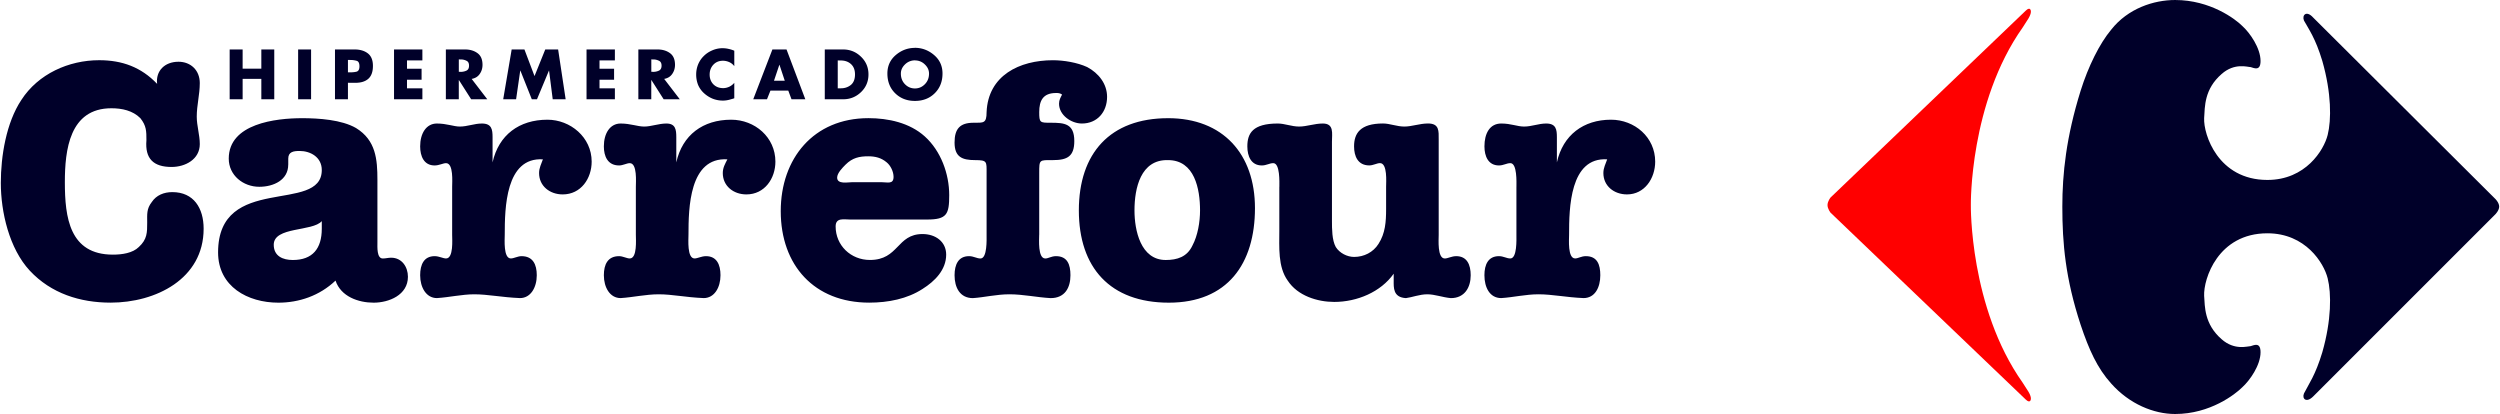 <svg height="414" viewBox="0 0 402.536 66.704" width="2500" xmlns="http://www.w3.org/2000/svg"><g fill-rule="evenodd"><path d="m28.62 9.948c1.963 0 3.437 1.355 3.437 3.437 0 1.844-.489 3.563-.489 5.407 0 1.475.49 2.948.49 4.423 0 2.457-2.334 3.686-4.542 3.686-2.948 0-4.303-1.353-4.057-4.301 0-1.475 0-2.333-.98-3.563-1.23-1.224-2.948-1.594-4.667-1.594-6.76 0-7.495 6.756-7.495 11.912 0 5.65.735 11.672 7.74 11.672 1.474 0 3.192-.246 4.178-1.23 1.348-1.229 1.348-2.333 1.348-3.932 0-1.349-.12-2.208.74-3.313.734-1.11 1.964-1.599 3.312-1.599 3.442 0 5.042 2.579 5.042 5.896 0 8.11-7.74 11.912-14.99 11.912-4.911 0-9.583-1.474-13.02-5.152-3.314-3.561-4.667-9.457-4.667-14.129 0-4.303.859-9.704 3.317-13.39 2.703-4.178 7.615-6.391 12.532-6.391 3.682 0 6.755 1.109 9.334 3.812-.251-2.088 1.224-3.563 3.437-3.563zm19.896 9.095c-4.177 0-11.792.858-11.792 6.509 0 2.704 2.333 4.543 4.916 4.543 2.333 0 4.667-1.104 4.667-3.563h.005v-.98c0-1.104.86-1.228 1.839-1.228 1.718 0 3.562.984 3.562 3.072 0 7.125-16.708.49-16.708 13.267 0 5.525 4.791 8.104 9.708 8.104 3.318 0 6.631-1.104 9.214-3.558.86 2.578 3.688 3.558 6.141 3.558 2.457 0 5.525-1.23 5.525-4.172 0-1.599-.984-3.074-2.702-3.074-.49 0-.86.126-1.35.126-.984 0-.864-1.844-.864-2.584v-10.073c0-3.314-.245-6.386-3.437-8.355-2.333-1.35-6.021-1.593-8.724-1.593zm3.197 16.582v1.23c0 3.193-1.478 5.036-4.672 5.036-1.593 0-3.068-.619-3.068-2.458 0-2.948 6.262-2.094 7.74-3.808zm21.006-5.53c0-.74.244-3.808-.984-3.808-.491 0-1.106.37-1.839.37-1.719 0-2.333-1.48-2.333-3.073 0-2.088.978-3.683 2.697-3.683 1.599 0 2.703.49 3.688.49 1.23 0 2.333-.49 3.563-.49 1.593 0 1.718.98 1.718 2.208v4.054c.984-4.423 4.296-6.876 8.844-6.876 3.687 0 7.124 2.822 7.124 6.756 0 2.702-1.718 5.281-4.666 5.281-2.088 0-3.807-1.355-3.807-3.443 0-.86.37-1.474.615-2.209-6.022-.37-6.147 7.86-6.147 12.157 0 .739-.244 3.812.985 3.812.49 0 1.104-.369 1.719-.369 1.844 0 2.457 1.353 2.457 3.072 0 1.97-.984 3.683-2.702 3.683-2.948-.12-5.162-.61-7.37-.61-1.964 0-4.052.49-6.021.61-1.719 0-2.697-1.714-2.697-3.683 0-1.719.614-3.072 2.333-3.072.733 0 1.348.37 1.839.37 1.228 0 .984-3.074.984-3.813zm29.598 0c0-.74.251-3.808-.978-3.808-.49 0-1.104.37-1.719.37-1.844 0-2.459-1.48-2.459-3.073 0-2.088.984-3.683 2.703-3.683 1.599 0 2.704.49 3.808.49s2.333-.49 3.563-.49c1.473 0 1.598.98 1.598 2.208v4.054c.979-4.423 4.296-6.876 8.844-6.876 3.807 0 7.124 2.822 7.124 6.756 0 2.702-1.724 5.281-4.672 5.281-2.088 0-3.806-1.355-3.806-3.443 0-.86.369-1.474.74-2.209-6.142-.37-6.267 7.86-6.267 12.157 0 .739-.25 3.812.98 3.812.495 0 1.11-.369 1.844-.369 1.719 0 2.333 1.353 2.333 3.072 0 1.97-.98 3.683-2.704 3.683-2.948-.12-5.036-.61-7.244-.61-2.089 0-4.177.49-6.141.61-1.724 0-2.703-1.714-2.703-3.683 0-1.719.615-3.072 2.454-3.072.614 0 1.229.37 1.718.37 1.23 0 .984-3.074.984-3.813zm37.47-11.058c-8.844 0-14.126 6.511-14.126 14.984 0 8.724 5.407 14.74 14.25 14.74 3.068 0 6.141-.609 8.6-2.209 1.962-1.228 3.806-3.067 3.806-5.525 0-2.088-1.718-3.318-3.806-3.318-4.178 0-3.808 4.176-8.48 4.176-3.068 0-5.526-2.333-5.526-5.4 0-1.48 1.348-1.109 2.458-1.109v-.005h12.281c3.193 0 3.563-.855 3.563-3.928 0-3.443-1.348-7.124-3.932-9.458-2.454-2.213-5.896-2.948-9.088-2.948zm0 6.146c1.104 0 2.088.245 2.948.98.614.494 1.104 1.478 1.104 2.337 0 1.224-.98.86-1.844.86h-4.912c-.615 0-2.334.364-2.334-.74 0-.735.86-1.593 1.35-2.088 1.104-1.104 2.213-1.35 3.688-1.35zm27.514 12.65c0 .735-.244 3.814.986 3.814.489 0 .978-.375 1.718-.375 1.844 0 2.334 1.353 2.334 3.077 0 1.964-.86 3.683-3.194 3.683-2.213-.12-4.421-.615-6.634-.615-2.09 0-4.052.495-5.896.615-2.09 0-2.948-1.719-2.948-3.683 0-1.724.614-3.077 2.333-3.077.74 0 1.23.375 1.844.375 1.104 0 .984-3.079.984-3.814v-9.948c0-1.842.12-2.088-1.844-2.088-2.088 0-3.317-.494-3.317-2.828 0-2.208.858-3.193 3.073-3.193 1.593 0 2.088.125 2.088-1.719.245-5.894 5.281-8.353 10.688-8.353 1.719 0 3.927.364 5.525 1.104 1.844.984 3.199 2.703 3.199 4.792 0 2.457-1.6 4.301-4.057 4.301-1.72 0-3.683-1.353-3.683-3.192 0-.614.244-.985.49-1.474-.37-.25-.615-.25-.98-.25-2.089 0-2.703 1.23-2.703 3.072 0 1.719.12 1.719 1.838 1.719 2.214 0 3.814.125 3.814 2.948 0 2.459-1.11 3.073-3.443 3.073-2.21 0-2.21-.125-2.21 2.088v9.948z" fill="#000029"/><path d="m188.063 19.043c-9.334 0-14.371 5.65-14.371 14.858 0 9.214 5.037 14.866 14.495 14.866s13.881-6.267 13.881-15.235c0-8.719-5.161-14.495-14.005-14.49zm0 6.754c4.296 0 5.156 4.667 5.156 8.104 0 1.844-.366 4.058-1.224 5.656-.86 1.839-2.459 2.334-4.303 2.334-4.052 0-5.036-4.791-5.036-7.99 0-3.562.984-8.224 5.407-8.104zm17.937 4.298c0-.74.12-3.808-.984-3.808-.61 0-1.105.37-1.839.37-1.724 0-2.338-1.48-2.338-3.073 0-2.088.858-3.683 4.91-3.683 1.104 0 2.214.49 3.438.49 1.229 0 2.458-.49 3.813-.49 1.844 0 1.473 1.595 1.473 2.948v12.776c0 1.23 0 3.068.615 4.172.615.984 1.844 1.599 2.948 1.599 1.599 0 3.073-.739 3.932-2.093 1.105-1.714 1.23-3.563 1.23-5.646v-3.567c0-.734.245-3.808-.985-3.808-.489 0-1.104.371-1.718.371-1.844 0-2.459-1.475-2.459-3.068 0-2.088.98-3.688 4.667-3.688 1.104 0 2.208.495 3.437.495s2.459-.495 3.813-.495c1.843 0 1.719 1.23 1.719 2.584v15.353c0 .735-.245 3.814.984 3.814.484 0 1.104-.375 1.839-.375 1.724 0 2.333 1.353 2.333 3.077 0 1.964-.979 3.683-3.193 3.683-1.348-.12-2.578-.615-3.807-.615s-2.459.495-3.437.615c-2.095-.12-1.97-1.719-1.97-2.823v-1.11c-2.088 2.952-5.896 4.547-9.582 4.547-2.704 0-5.896-.984-7.495-3.438-1.595-2.213-1.35-5.406-1.35-8.109v-7.005zm38.197 0c0-.74.126-3.808-.978-3.808-.615 0-1.104.37-1.839.37-1.724 0-2.339-1.48-2.339-3.073 0-2.088.86-3.683 2.703-3.683 1.595 0 2.579.49 3.683.49 1.229 0 2.333-.49 3.562-.49 1.599 0 1.724.98 1.724 2.208v4.054c.979-4.423 4.298-6.876 8.719-6.876 3.808 0 7.12 2.822 7.12 6.756 0 2.702-1.713 5.281-4.541 5.281-2.09 0-3.808-1.355-3.808-3.443 0-.86.37-1.474.614-2.209-6.021-.37-6.14 7.86-6.14 12.157 0 .739-.25 3.812.979 3.812.49 0 .984-.369 1.719-.369 1.844 0 2.333 1.353 2.333 3.072 0 1.97-.859 3.683-2.703 3.683-2.822-.12-5.037-.61-7.25-.61-2.083 0-4.047.49-6.015.61-1.844 0-2.704-1.714-2.704-3.683 0-1.719.615-3.072 2.339-3.072.734 0 1.224.37 1.838.37 1.104 0 .979-3.074.979-3.813v-7.734zm158.339 3.197c0 .61-.61 1.23-.61 1.23l-29.358 29.354c-1.11 1.104-1.844.37-1.48-.49.745-1.474 1.85-2.947 2.953-6.635 1.475-5.156 1.475-9.459.86-11.918-.614-2.452-3.562-7.244-9.709-7.244-7.979 0-10.312 7.37-10.192 10.074.125 1.718 0 4.546 2.823 7 2.093 1.842 4.182 1.109 4.666 1.109.495-.125 1.599-.745 1.599.979 0 2.088-1.719 4.541-2.948 5.65-1.104 1.104-5.156 4.303-10.812 4.303-3.437 0-7.37-1.599-10.312-4.917-2.215-2.454-3.563-5.406-4.917-9.458-2.459-7.496-2.948-13.141-2.948-19.037 0-5.287.614-11.183 2.948-18.672 1.229-3.932 3.068-7.62 4.917-9.828 2.703-3.443 6.875-4.792 10.312-4.792 5.656 0 9.708 3.068 10.812 4.177 1.23 1.104 2.948 3.563 2.948 5.652 0 1.719-1.104 1.104-1.599.979-.484 0-2.578-.735-4.666 1.11-2.823 2.453-2.703 5.28-2.823 7.125-.12 2.577 2.213 9.948 10.192 9.948 6.147 0 9.095-4.792 9.71-7.246.614-2.458.614-6.754-.86-11.916-1.105-3.682-2.209-5.157-2.954-6.51-.364-.86.37-1.719 1.48-.49l29.359 29.234s.609.609.609 1.229z" fill="#000029"/><path d="m294.317 33.043c0 .614.495 1.229.495 1.229l31.443 30.099c.74.734.985 0 .74-.62-.126-.366-.251-.61-1.23-2.084-8.598-12.167-8.354-28.624-8.354-28.624s-.244-16.459 8.354-28.62c.979-1.475 1.104-1.719 1.23-2.09.245-.614 0-1.353-.74-.614l-31.443 30.1c0-.006-.495.609-.495 1.224z" fill="#f00"/></g><path d="m38.959 11.068h3.014v-3.099h2.084v8.027h-2.084v-3.292h-3.013v3.292h-2.09v-8.027h2.09zm8.942-3.098h2.088v8.026h-2.088zm5.938 8.026v-8.027h3.197c.865.006 1.568.219 2.104.636.543.422.813 1.094.813 2.015 0 .943-.25 1.636-.745 2.073-.49.438-1.192.651-2.099.651l-1.182-.01v2.662zm2.088-6.344v2h.349c.38.01.724-.027 1.036-.104.313-.09.47-.376.47-.865 0-.506-.153-.798-.449-.886a3.747 3.747 0 0 0 -1.057-.134zm11.994.083h-2.478v1.344h2.349v1.765h-2.35v1.385h2.48v1.767h-4.569v-8.027h4.568zm7.932 2.969 2.527 3.292h-2.599l-1.969-3.09h-.025v3.09h-2.084v-8.027h3.12c.792.006 1.458.208 1.989.604.532.391.797 1.016.797 1.875 0 .552-.15 1.048-.458 1.48-.298.427-.73.687-1.298.787zm-2.061-3.141v2.005h.197c.036.005.074.01.11.01h.093c.313-.015.6-.087.855-.213.26-.136.39-.396.39-.786s-.13-.651-.39-.776a1.936 1.936 0 0 0 -.855-.224h-.203zm7.151 6.433 1.364-8.027h2.057l1.625 4.292 1.73-4.292h2.073l1.213 8.027h-2.084l-.588-4.62h-.021l-1.927 4.62h-.833l-1.839-4.62h-.026l-.667 4.62zm17.994-6.261h-2.477v1.344h2.348v1.765h-2.348v1.385h2.478v1.767h-4.568v-8.027h4.568zm7.933 2.969 2.526 3.292h-2.6l-1.968-3.09h-.027v3.09h-2.082v-8.027h3.12c.79.006 1.457.208 1.989.604.53.391.797 1.016.797 1.875 0 .552-.152 1.048-.458 1.48-.298.427-.73.687-1.298.787zm-2.063-3.141v2.005h.198a.74.74 0 0 0 .11.01h.093c.312-.015.599-.087.855-.213.26-.136.396-.396.396-.786s-.136-.651-.396-.776a1.946 1.946 0 0 0 -.855-.224h-.203zm13.37-1.4v2.5c-.214-.287-.48-.5-.808-.652a2.494 2.494 0 0 0 -1.02-.224c-.641 0-1.157.218-1.557.652-.39.426-.584.952-.584 1.577 0 .63.199 1.15.593 1.563.407.412.934.62 1.579.62.339 0 .672-.079.99-.224.317-.156.589-.37.807-.631v2.49c-.188.067-.37.12-.542.162a4.683 4.683 0 0 1 -.895.192 4.503 4.503 0 0 1 -2.021-.276 4.719 4.719 0 0 1 -1.396-.875 3.807 3.807 0 0 1 -.979-1.36 4.538 4.538 0 0 1 -.308-1.672c0-.546.099-1.077.297-1.588.208-.51.5-.964.886-1.349.38-.39.833-.703 1.349-.927a4.15 4.15 0 0 1 1.61-.374h.093c.338 0 .661.036.969.109.323.067.635.167.937.296zm8.698 6.437h-2.875l-.557 1.396h-2.214l3.088-8.027h2.276l3.027 8.027h-2.224zm-.568-1.595-.848-2.557h-.027l-.859 2.557zm6.448 2.991v-8.027h2.964c1.12.006 2.077.396 2.874 1.172.803.771 1.203 1.724 1.203 2.85 0 1.129-.4 2.082-1.203 2.853-.801.77-1.76 1.152-2.874 1.152zm2.089-6.261v4.494h.468c.625.006 1.161-.166 1.62-.52.459-.365.693-.937.693-1.718 0-.715-.214-1.267-.641-1.658s-.979-.588-1.65-.588zm12.437-2.031c1.156.005 2.187.396 3.088 1.167s1.355 1.76 1.355 2.973c0 1.297-.423 2.36-1.256 3.183s-1.895 1.234-3.187 1.234c-1.281 0-2.344-.412-3.182-1.234s-1.255-1.886-1.255-3.183c0-1.213.448-2.203 1.348-2.973.907-.771 1.933-1.156 3.09-1.156zm0 2.02a2.25 2.25 0 0 0 -1.604.661c-.442.428-.661.918-.661 1.47 0 .688.219 1.26.661 1.713s.979.683 1.604.683 1.156-.23 1.599-.683c.448-.453.672-1.025.672-1.713 0-.552-.224-1.042-.672-1.47a2.205 2.205 0 0 0 -1.599-.65z" fill="#000029"/></svg>